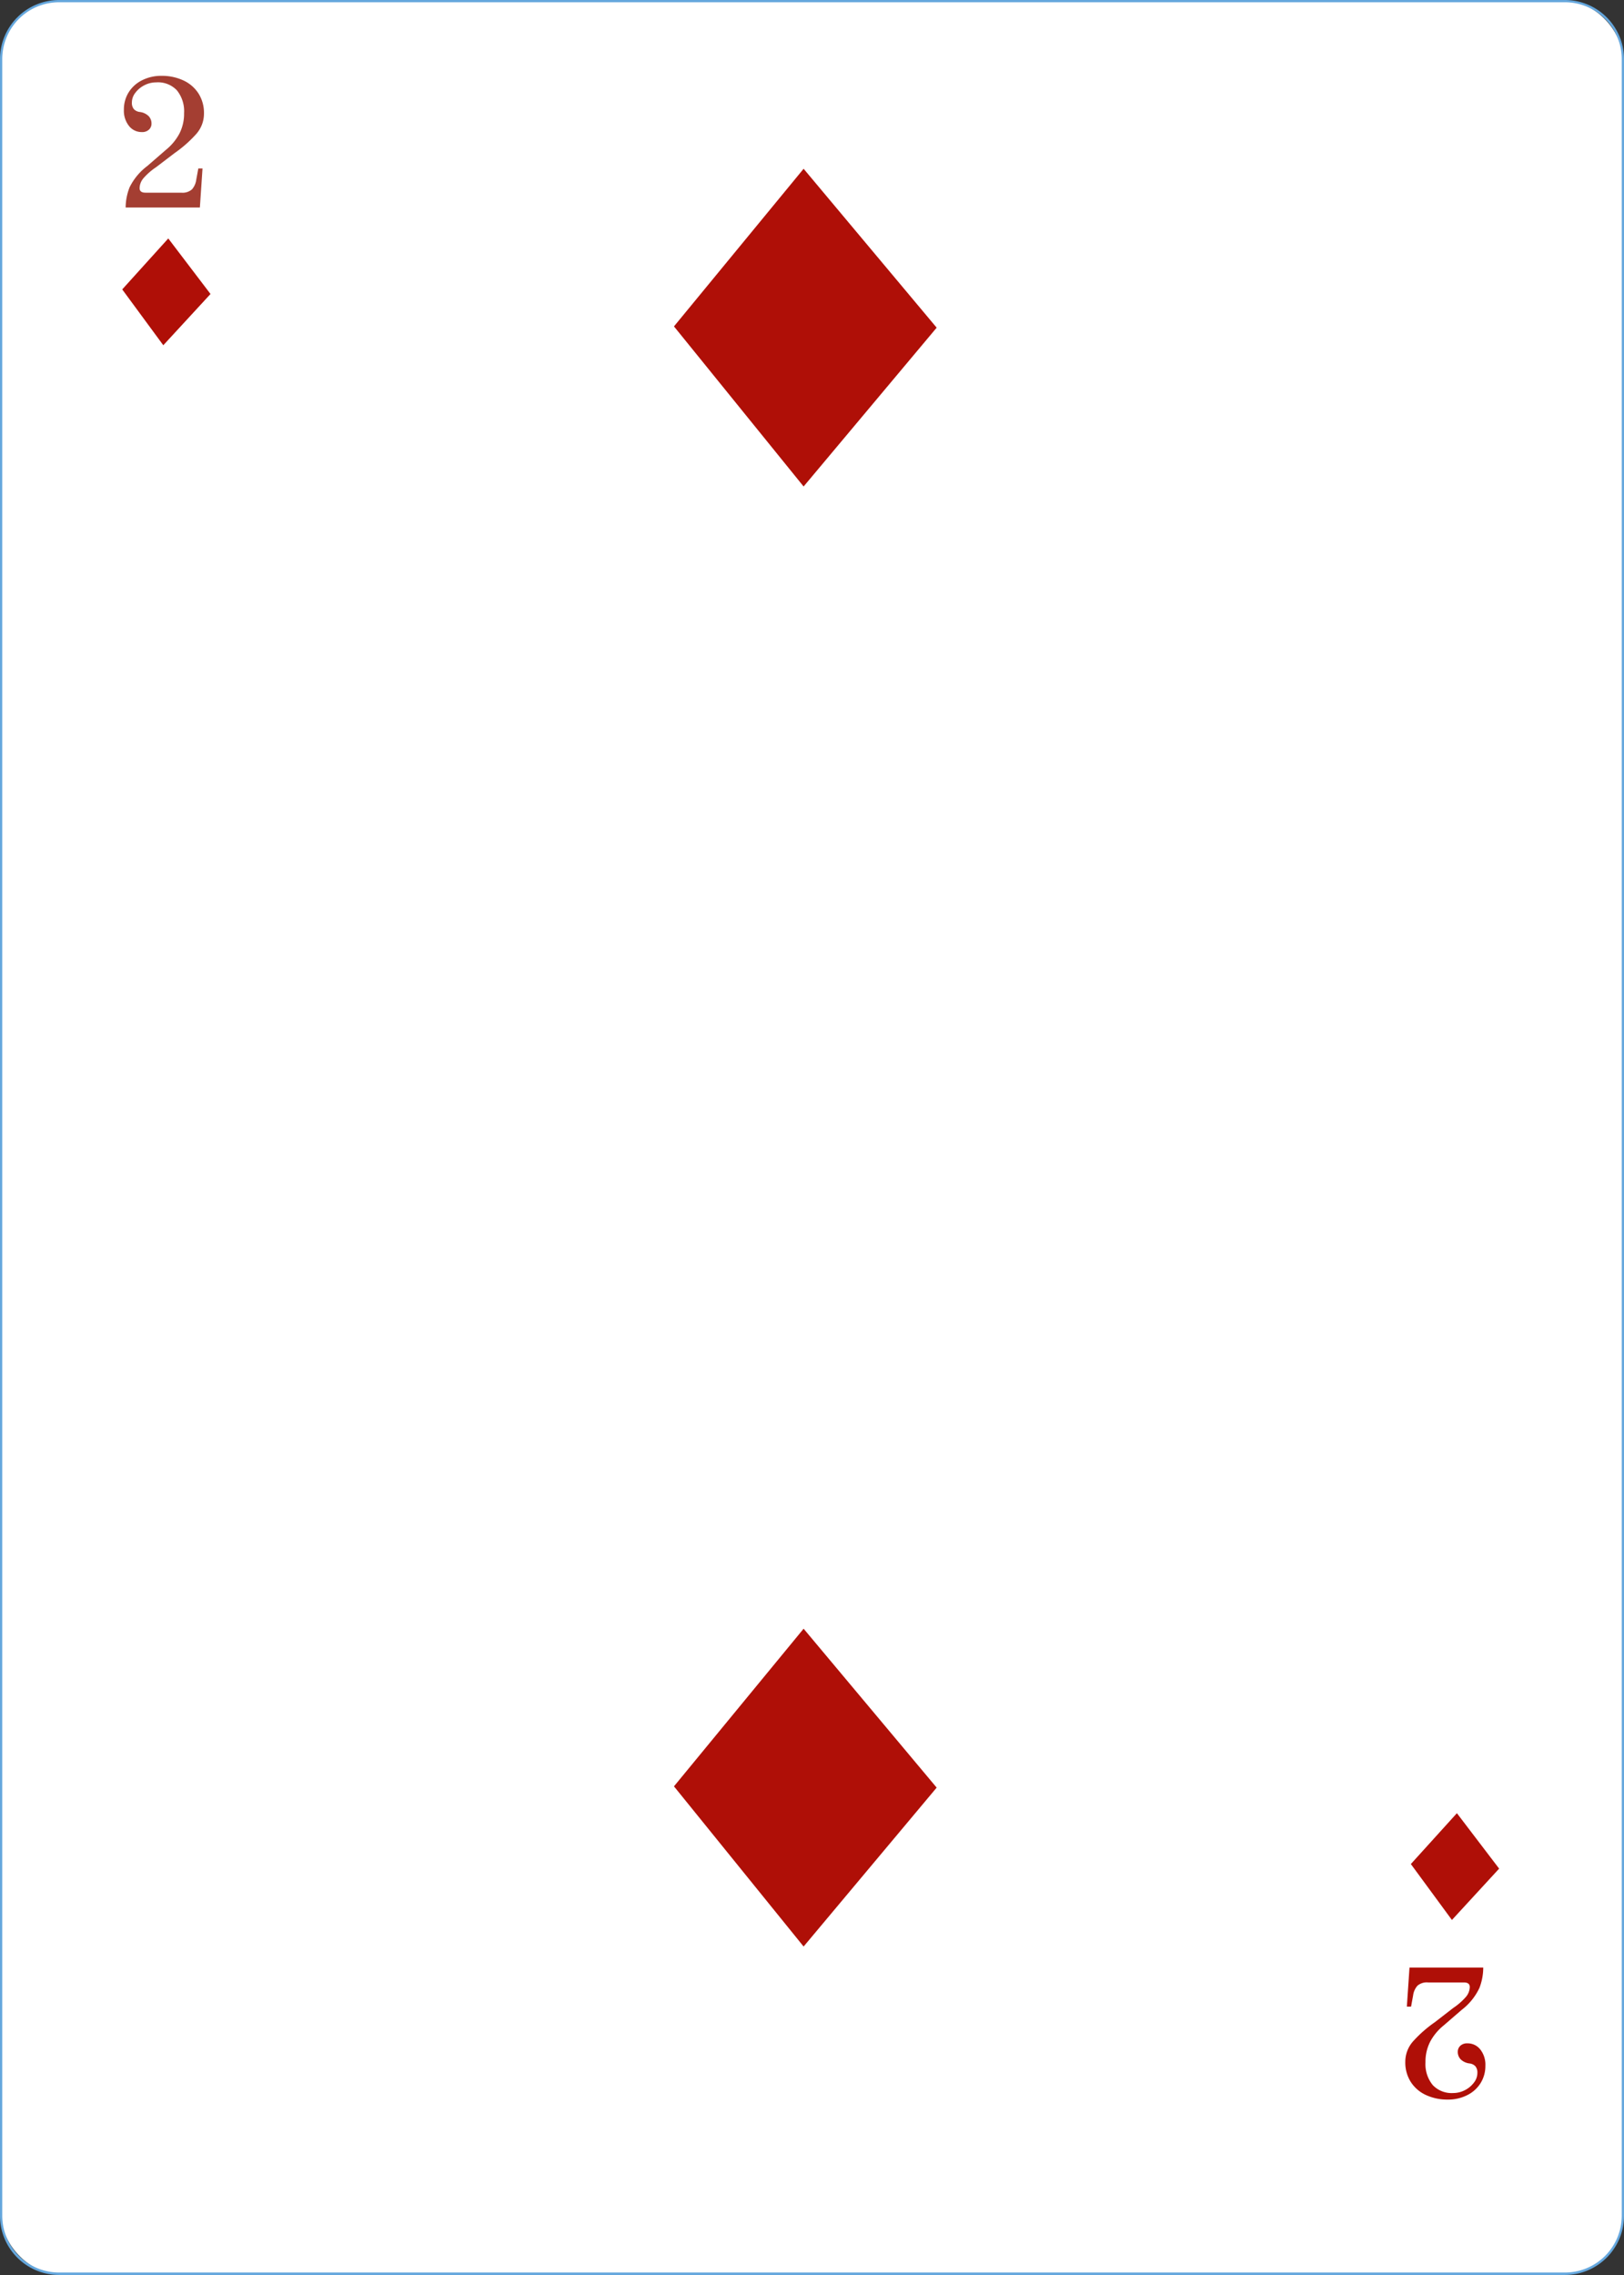 <svg xmlns="http://www.w3.org/2000/svg" viewBox="0 0 166.48 233.07"><rect x="0" y="0" width="166.48" height="233.07" fill="#333333" stroke="none"/><defs><style>.cls-1{fill:#fff;}.cls-2{fill:#65a7dd;}.cls-3{fill:#af0f07;}.cls-4{fill:#a43e32;}</style></defs><title>Asset 18</title><g id="Layer_2" data-name="Layer 2"><g id="Objects"><rect class="cls-1" x="0.12" y="0.11" width="166.25" height="232.84" rx="5.94" ry="5.94"/><path class="cls-2" d="M160.43,233.07H6.05A6.06,6.06,0,0,1,0,227V6.05A6.06,6.06,0,0,1,6.05,0H160.43a6.06,6.06,0,0,1,6.05,6.05V227A6.06,6.06,0,0,1,160.43,233.07ZM6.05.23A5.83,5.83,0,0,0,.23,6.05V227a5.83,5.83,0,0,0,5.82,5.82H160.43a5.83,5.83,0,0,0,5.82-5.82V6.05A5.83,5.83,0,0,0,160.43.23Z"/><circle class="cls-1" cx="148.53" cy="18.48" r="0.57"/><circle class="cls-1" cx="121.42" cy="18.48" r="0.57"/><circle class="cls-1" cx="96.48" cy="18.48" r="0.57"/><circle class="cls-1" cx="71.45" cy="18.66" r="0.57"/><circle class="cls-1" cx="148.53" cy="39.61" r="0.57"/><circle class="cls-1" cx="148.53" cy="58.9" r="0.57"/><circle class="cls-1" cx="148.53" cy="79.11" r="0.57"/><circle class="cls-1" cx="148.53" cy="91.89" r="0.57"/><circle class="cls-1" cx="148.53" cy="104.72" r="0.57"/><circle class="cls-1" cx="18.32" cy="19.04" r="0.57"/><circle class="cls-1" cx="45.74" cy="18.66" r="0.57"/><circle class="cls-1" cx="18.32" cy="39.16" r="0.57"/><circle class="cls-1" cx="18.32" cy="59.03" r="0.57"/><circle class="cls-1" cx="18.32" cy="78.97" r="0.57"/><circle class="cls-1" cx="18.32" cy="91.89" r="0.57"/><circle class="cls-1" cx="18.32" cy="105.29" r="0.57"/><circle class="cls-1" cx="18.32" cy="118.21" r="0.57"/><circle class="cls-1" cx="18.32" cy="131.13" r="0.57"/><circle class="cls-1" cx="18.32" cy="144.53" r="0.57"/><circle class="cls-1" cx="18.32" cy="157.95" r="0.57"/><circle class="cls-1" cx="18.32" cy="169.95" r="0.57"/><circle class="cls-1" cx="18.32" cy="183.35" r="0.57"/><circle class="cls-1" cx="18.32" cy="196.39" r="0.57"/><circle class="cls-1" cx="18.55" cy="215.57" r="0.57"/><circle class="cls-1" cx="39.07" cy="216.14" r="0.57"/><circle class="cls-1" cx="65.5" cy="216.14" r="0.57"/><circle class="cls-1" cx="91.89" cy="216.14" r="0.57"/><circle class="cls-1" cx="117.59" cy="216.14" r="0.57"/><circle class="cls-1" cx="148.53" cy="117.9" r="0.57"/><circle class="cls-1" cx="148.53" cy="130.22" r="0.57"/><circle class="cls-1" cx="148.53" cy="143.51" r="0.57"/><circle class="cls-1" cx="148.53" cy="156.61" r="0.57"/><circle class="cls-1" cx="148.53" cy="169.36" r="0.57"/><circle class="cls-1" cx="148.53" cy="181.94" r="0.57"/><circle class="cls-1" cx="148.53" cy="194.77" r="0.57"/><circle class="cls-1" cx="148.53" cy="214.34" r="0.57"/><polygon class="cls-3" points="82.38 17.29 69.09 33.44 82.38 49.84 96.02 33.57 82.38 17.29"/><polygon class="cls-3" points="82.38 166.86 69.09 183.01 82.38 199.42 96.02 183.14 82.38 166.86"/><polygon class="cls-3" points="17.25 24.43 12.53 29.65 16.74 35.37 21.58 30.12 17.25 24.43"/><polygon class="cls-3" points="149.35 185.76 144.63 190.97 148.84 196.7 153.68 191.44 149.35 185.76"/><path class="cls-4" d="M13.28,19.2A6.1,6.1,0,0,1,15.11,17L17,15.36a5.46,5.46,0,0,0,1.39-1.67,4.47,4.47,0,0,0,.48-2.1,3.39,3.39,0,0,0-.74-2.34A2.66,2.66,0,0,0,16,8.44a2.59,2.59,0,0,0-1.19.29,2.65,2.65,0,0,0-.93.77,1.61,1.61,0,0,0-.36,1,1,1,0,0,0,.21.69,1,1,0,0,0,.58.28,1.56,1.56,0,0,1,.92.42,1.08,1.08,0,0,1,.3.77.82.82,0,0,1-.26.62,1,1,0,0,1-.73.25,1.64,1.64,0,0,1-1.32-.63,2.51,2.51,0,0,1-.52-1.66,3.31,3.31,0,0,1,.49-1.78,3.38,3.38,0,0,1,1.38-1.24,4.31,4.31,0,0,1,2-.45,5.18,5.18,0,0,1,2.23.47,3.66,3.66,0,0,1,1.55,1.34,3.72,3.72,0,0,1,.56,2.06,3.15,3.15,0,0,1-.83,2.13,12.81,12.81,0,0,1-2.19,1.92L16,17.13a6.48,6.48,0,0,0-1.25,1.08,1.63,1.63,0,0,0-.44,1.06q0,.47.6.47h3.67a1.46,1.46,0,0,0,1.1-.34,1.87,1.87,0,0,0,.44-1l.21-1.14h.43l-.27,4H12.88A5.8,5.8,0,0,1,13.28,19.2Z"/><path class="cls-3" d="M151.66,203.66a6.1,6.1,0,0,1-1.82,2.25L148,207.5a5.46,5.46,0,0,0-1.39,1.67,4.47,4.47,0,0,0-.48,2.1,3.39,3.39,0,0,0,.74,2.34,2.66,2.66,0,0,0,2.1.82,2.59,2.59,0,0,0,1.19-.29,2.65,2.65,0,0,0,.93-.77,1.61,1.61,0,0,0,.36-1,1,1,0,0,0-.21-.69,1,1,0,0,0-.58-.28,1.56,1.56,0,0,1-.92-.42,1.08,1.08,0,0,1-.3-.77.83.83,0,0,1,.26-.62,1,1,0,0,1,.73-.25,1.64,1.64,0,0,1,1.32.63,2.51,2.51,0,0,1,.52,1.66,3.31,3.31,0,0,1-.49,1.78,3.38,3.38,0,0,1-1.38,1.24,4.31,4.31,0,0,1-2,.45,5.19,5.19,0,0,1-2.23-.47,3.66,3.66,0,0,1-1.55-1.34,3.72,3.72,0,0,1-.56-2.06,3.15,3.15,0,0,1,.83-2.13,12.82,12.82,0,0,1,2.19-1.92l1.9-1.47a6.48,6.48,0,0,0,1.25-1.08,1.63,1.63,0,0,0,.44-1.06q0-.47-.6-.47h-3.67a1.46,1.46,0,0,0-1.1.34,1.87,1.87,0,0,0-.44,1l-.21,1.14h-.43l.27-4h7.56A5.8,5.8,0,0,1,151.66,203.66Z"/></g></g></svg>